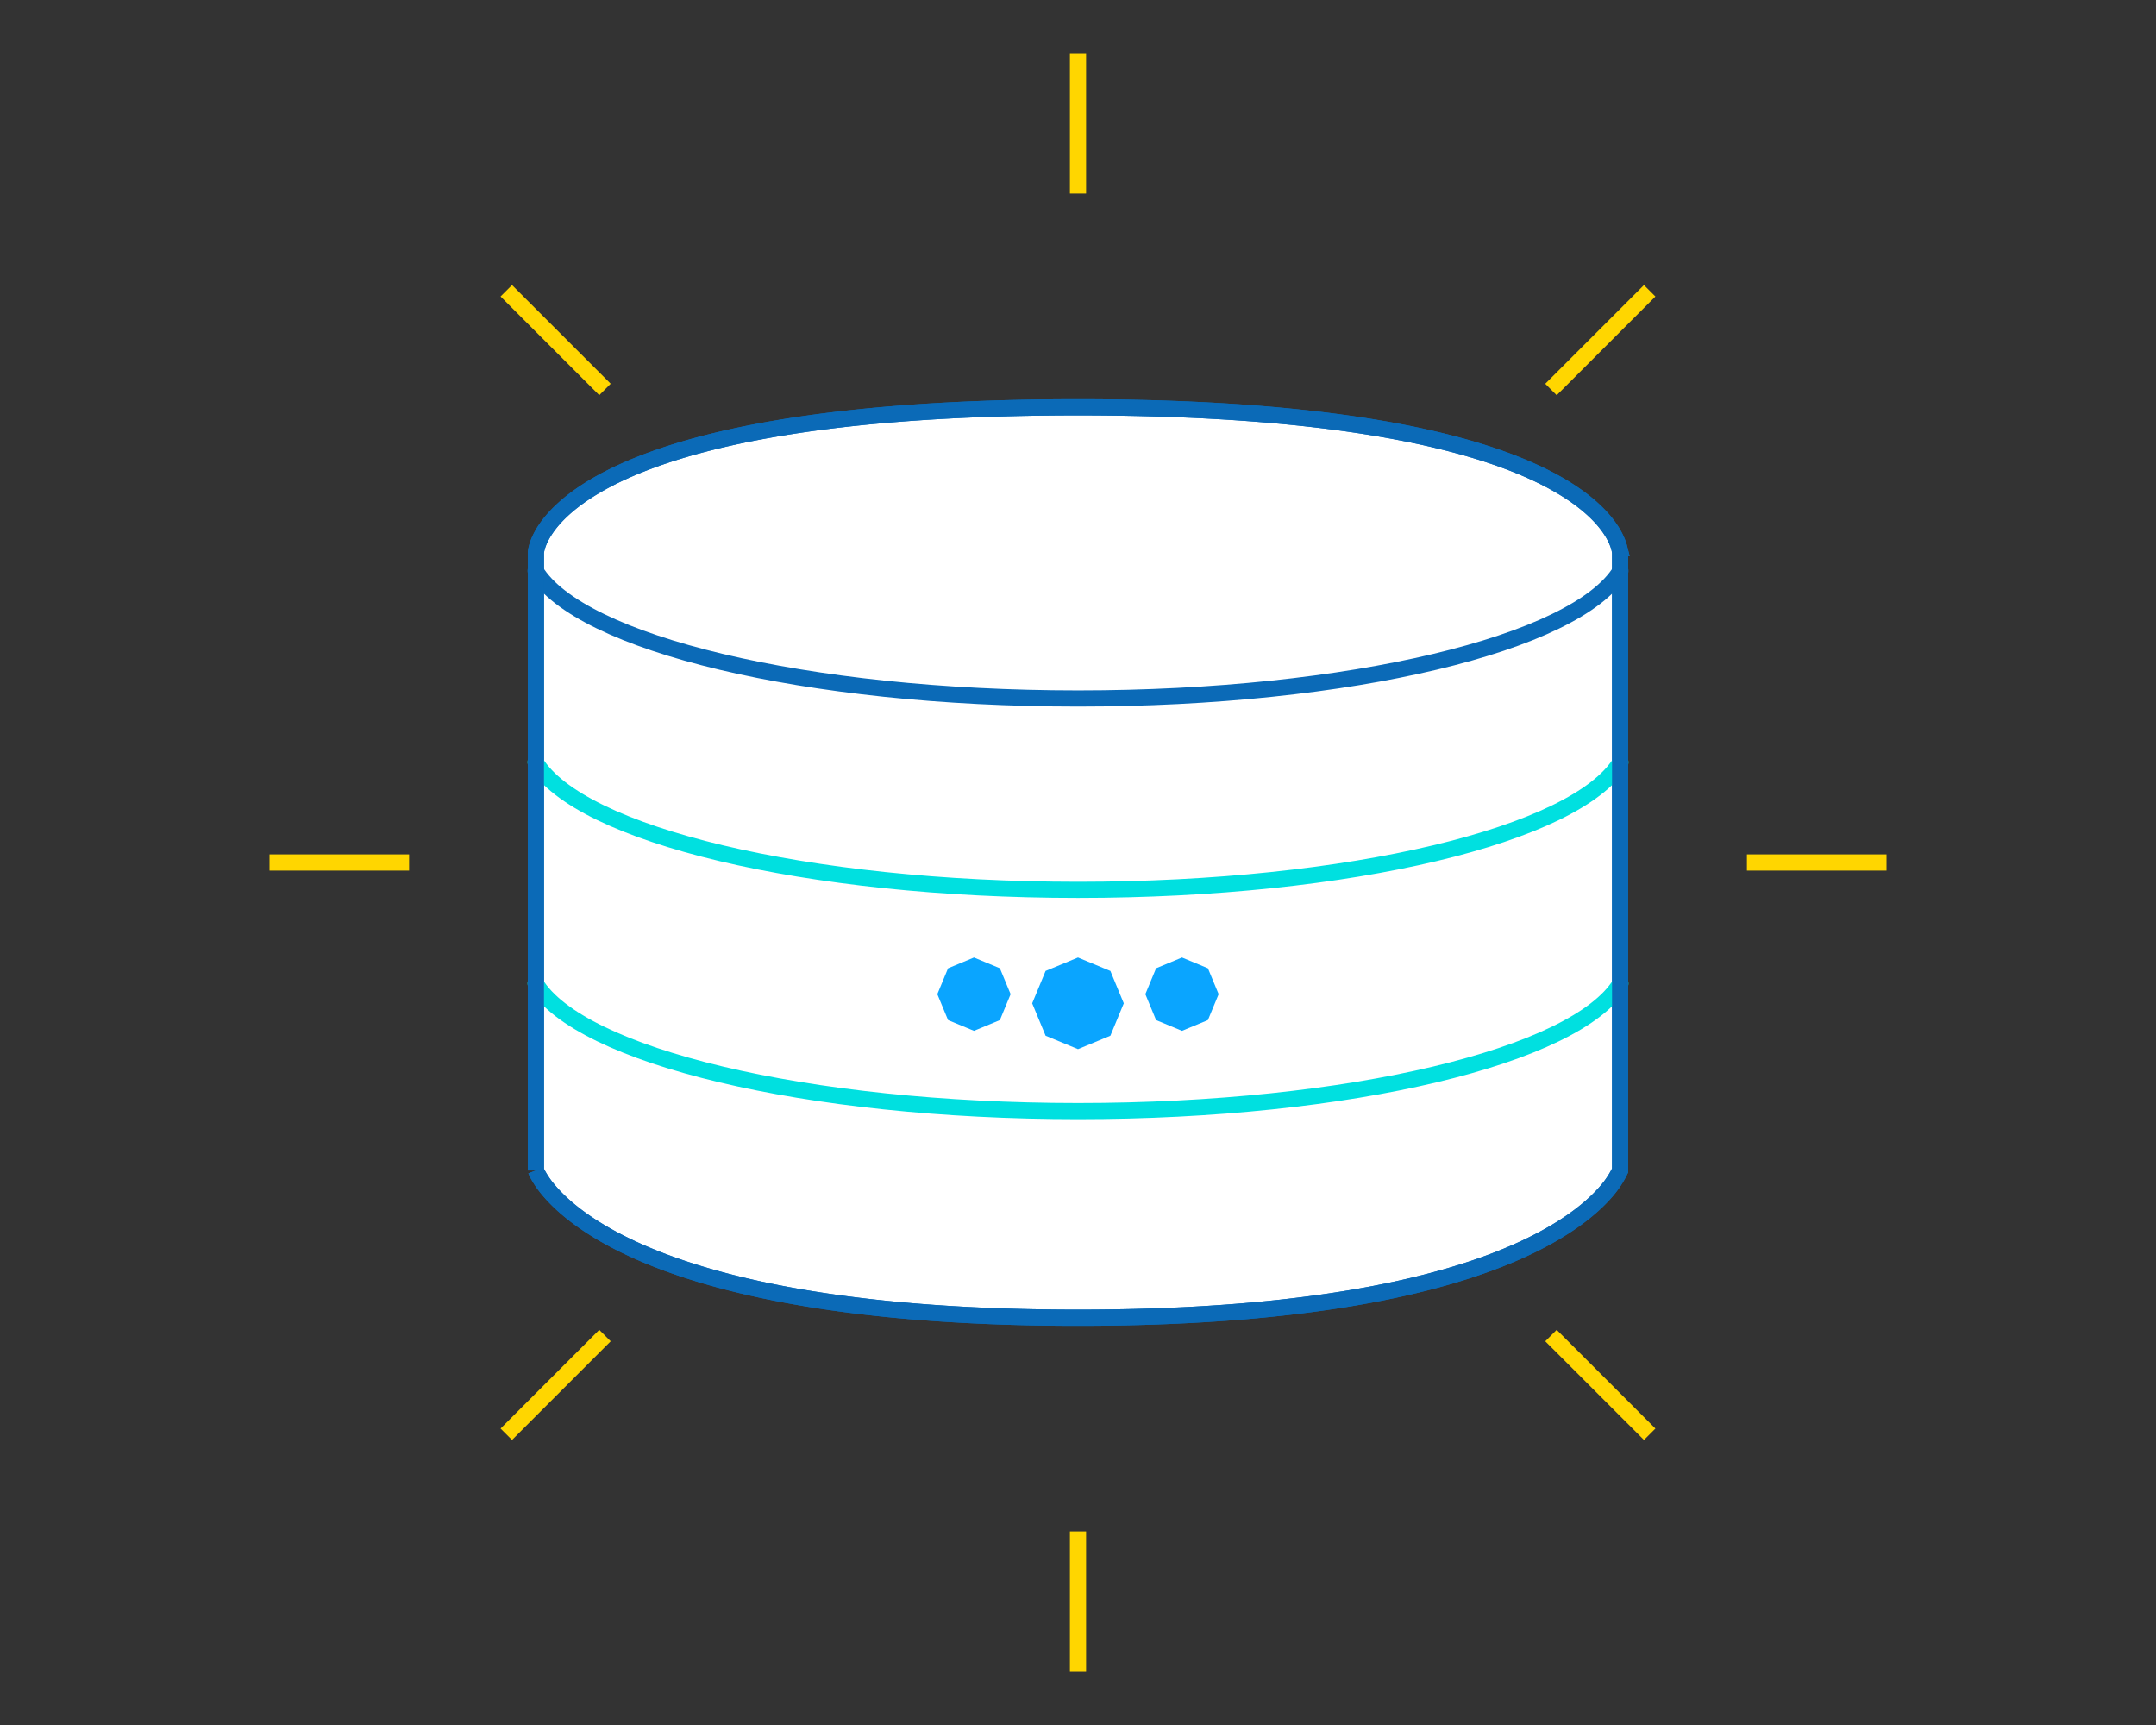 <svg width="200" height="160" viewBox="0 0 200 160" fill="none" xmlns="http://www.w3.org/2000/svg">
  <rect x="0" y="0" width="200" height="160" fill="#333333" stroke="none"/>
  <path d="M49.712 108.564V51.262a2.794 2.794 0 0 1 .076-.428c.082-.322.254-.81.615-1.413.719-1.203 2.209-2.896 5.304-4.623 6.213-3.465 18.82-7.02 44.293-7.02 25.474 0 38.08 3.555 44.294 7.02 3.095 1.727 4.584 3.42 5.303 4.623.361.603.533 1.092.615 1.413a2.749 2.749 0 0 1 .077.434v57.296a8.627 8.627 0 0 1-1.23 1.879c-1.067 1.256-2.989 2.982-6.373 4.726-6.777 3.494-19.404 7.054-42.686 7.054s-35.909-3.56-42.686-7.054c-3.383-1.744-5.305-3.47-6.372-4.726a8.658 8.658 0 0 1-1.042-1.487 4.15 4.15 0 0 1-.185-.384l-.003-.008Z" fill="#fff" stroke="#0B6AB7" stroke-width="1.5" class="svg__stroke--primary-blue-03 svg__fill--white"/>
  <path d="m90.35 88.814 2.404.996.995 2.403-.995 2.404-2.404.995-2.403-.995-.996-2.404.996-2.403 2.403-.996ZM99.998 88.814l3.005 1.245 1.244 3.004-1.244 3.004-3.005 1.245-3.004-1.245-1.245-3.004 1.245-3.005 3.004-1.244ZM109.646 88.814l2.404.996.996 2.403-.996 2.404-2.404.995-2.403-.995-.996-2.404.996-2.403 2.403-.996Z" fill="#0AA5FF" class="svg__fill--default-cyan-03"/>
  <path d="M150.316 52.954c-4.097 6.719-25.064 11.834-50.314 11.834-25.265 0-46.242-5.122-50.32-11.846" stroke="#0B6AB7" stroke-width="1.5" stroke-linecap="round" stroke-linejoin="round" class="svg__stroke--primary-blue-03"/>
  <path d="M150.316 70.705c-4.097 6.719-25.064 11.834-50.313 11.834-25.266 0-46.243-5.122-50.322-11.847M150.316 91.226c-4.097 6.719-25.064 11.834-50.313 11.834-25.266 0-46.243-5.121-50.322-11.846" stroke="#00E0E0" stroke-width="1.5" stroke-linecap="round" stroke-linejoin="round" class="svg__stroke--help-green-03"/>
  <path d="M49.712 108.564V51.262a2.794 2.794 0 0 1 .076-.428c.082-.322.254-.81.615-1.413.719-1.203 2.209-2.896 5.304-4.623 6.213-3.465 18.82-7.02 44.293-7.02 25.474 0 38.08 3.555 44.294 7.02 3.095 1.727 4.584 3.42 5.303 4.623.361.603.533 1.092.615 1.413a2.749 2.749 0 0 1 .077.434v57.296a8.627 8.627 0 0 1-1.23 1.879c-1.067 1.256-2.989 2.982-6.373 4.726-6.777 3.494-19.404 7.054-42.686 7.054s-35.909-3.56-42.686-7.054c-3.383-1.744-5.305-3.47-6.372-4.726a8.658 8.658 0 0 1-1.042-1.487 4.15 4.15 0 0 1-.185-.384l-.003-.008Z" stroke="#0B6AB7" stroke-width="1.5" class="svg__stroke--primary-blue-03"/>
  <path d="M100 5v12.95M100 5v12.95M175.001 80h-12.949M153.033 133.033l-9.157-9.156M153.032 26.97l-9.157 9.156M100 142.05V155M37.948 80H25M56.12 36.123l-9.156-9.156M56.121 123.877l-9.156 9.156" stroke="#FFD600" stroke-width="1.5" class="svg__stroke--secondary-yellow-03"/>
</svg>